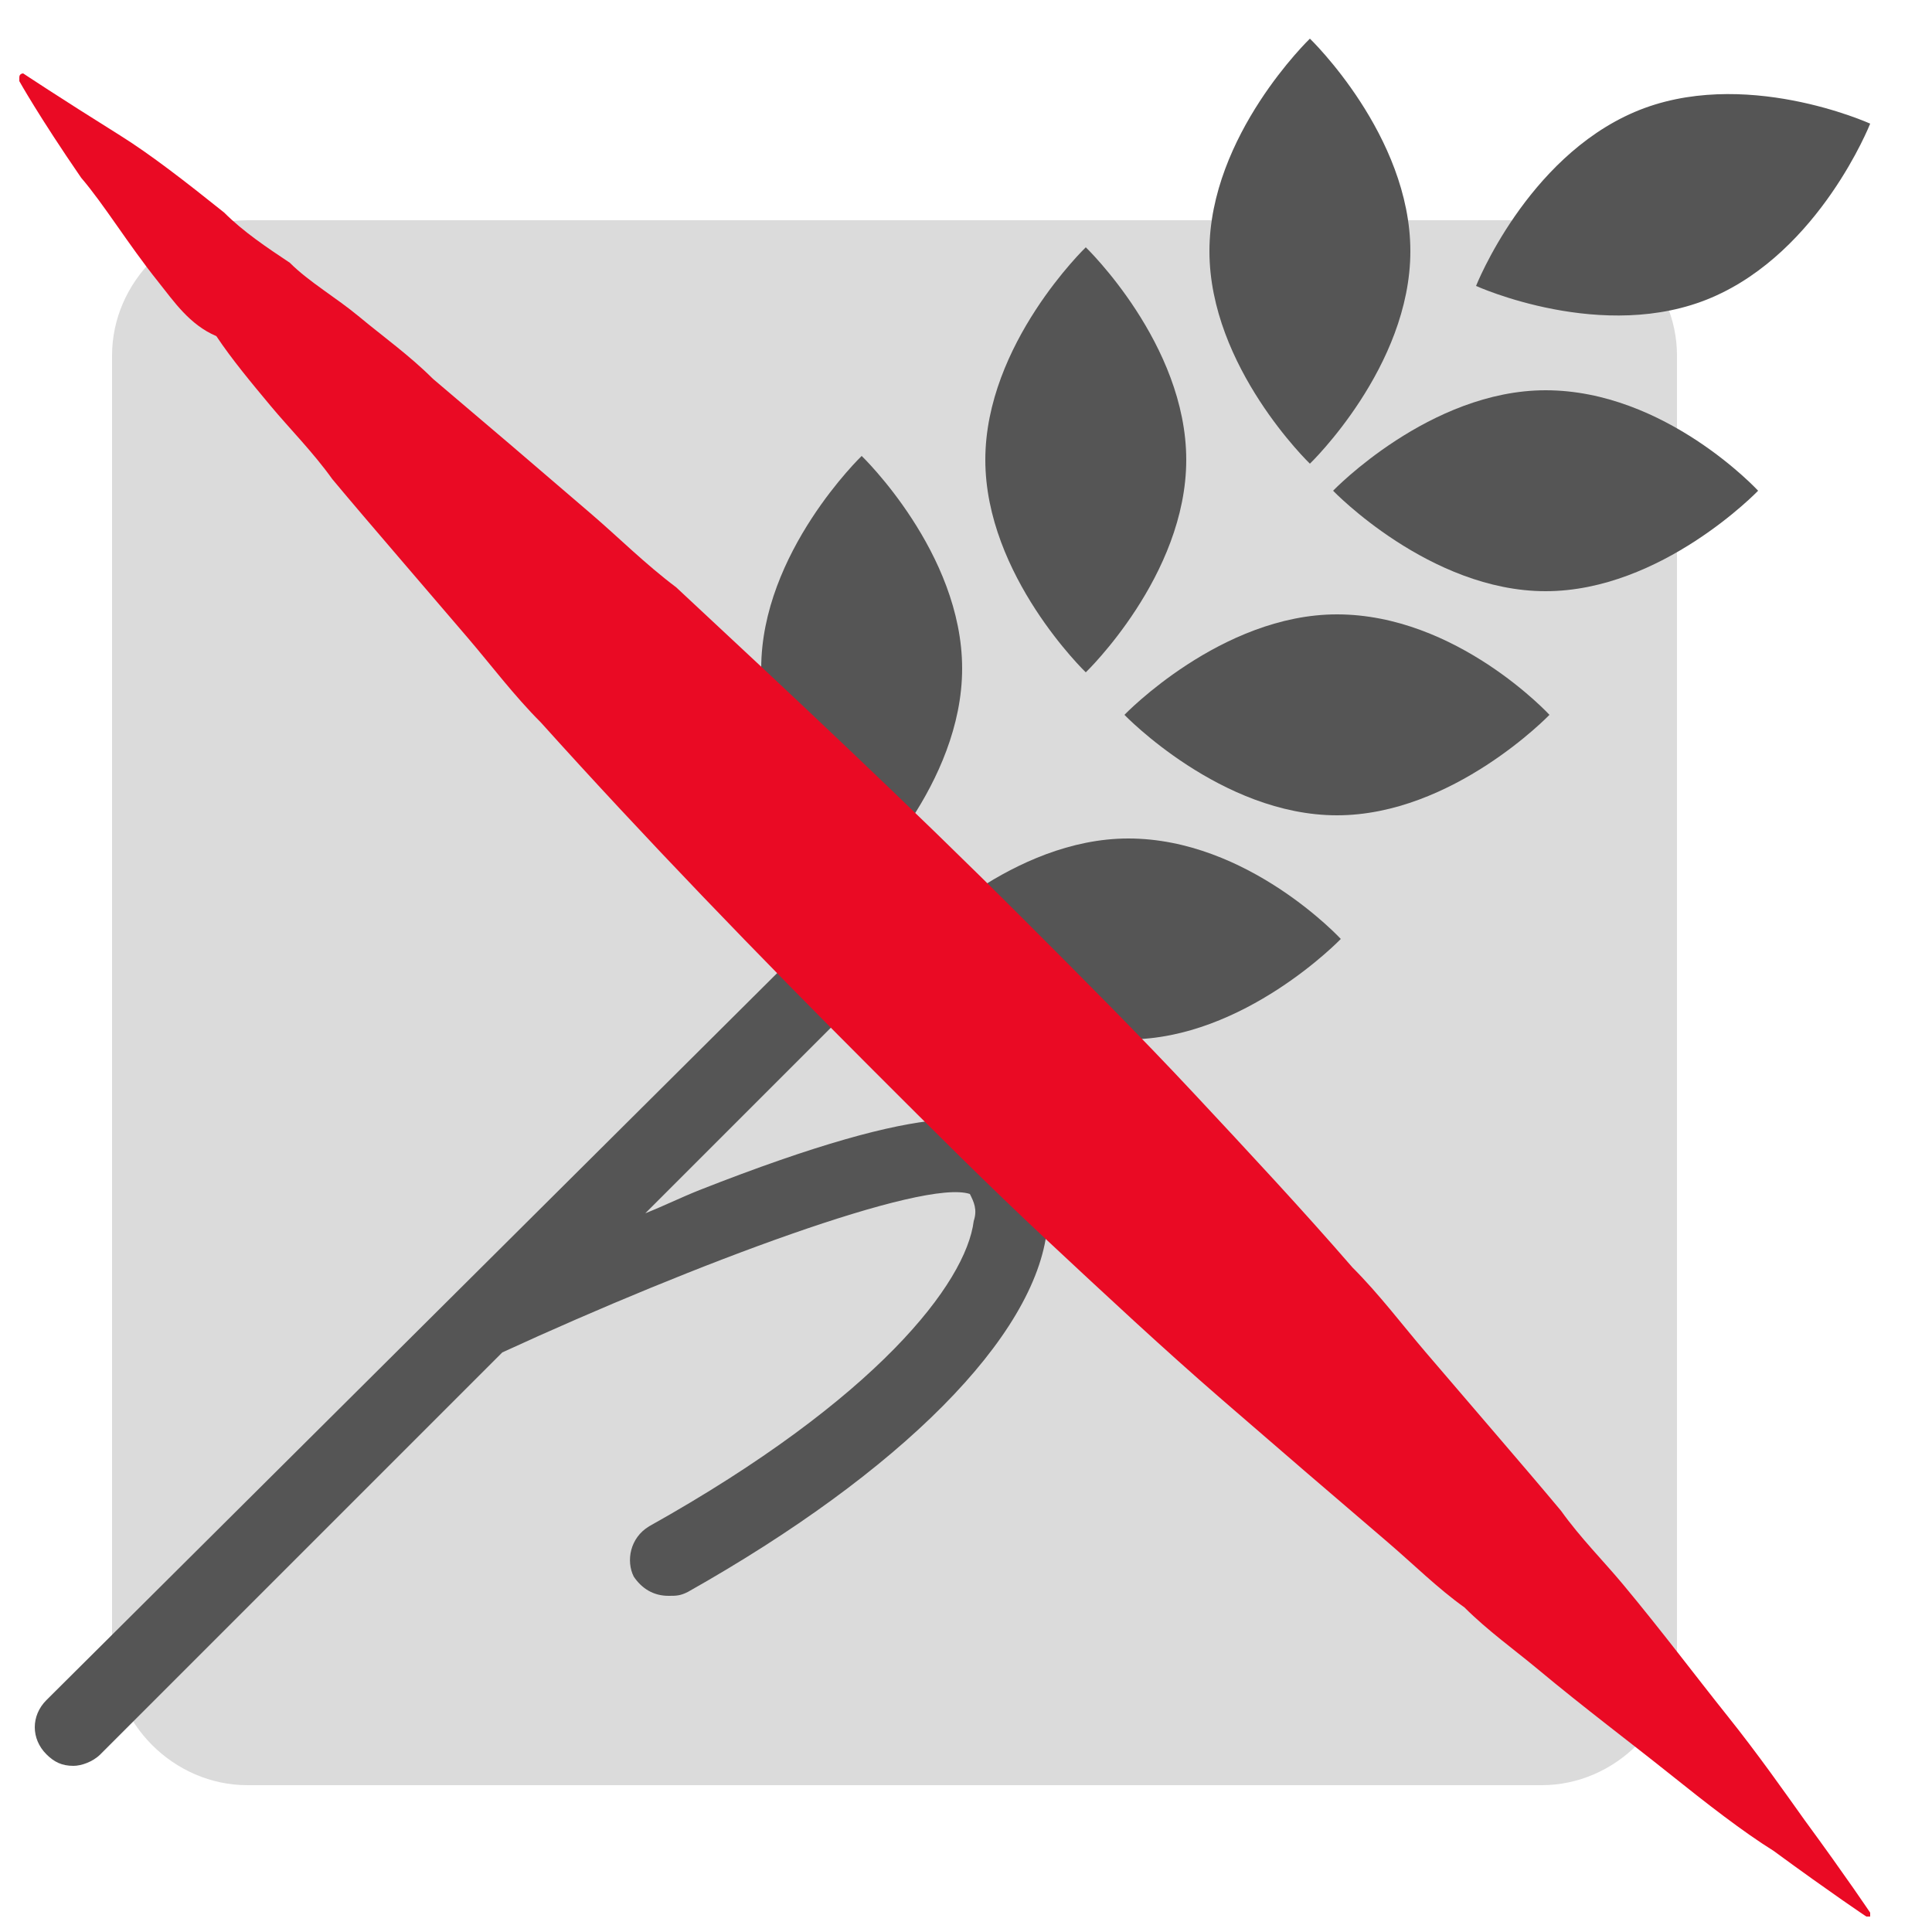 <?xml version="1.0" encoding="utf-8"?>
<!-- Generator: Adobe Illustrator 17.1.0, SVG Export Plug-In . SVG Version: 6.00 Build 0)  -->
<!DOCTYPE svg PUBLIC "-//W3C//DTD SVG 1.1//EN" "http://www.w3.org/Graphics/SVG/1.1/DTD/svg11.dtd">
<svg version="1.1" id="Calque_1" xmlns="http://www.w3.org/2000/svg" xmlns:xlink="http://www.w3.org/1999/xlink" x="0px" y="0px"
	 viewBox="0 0 50 50" enable-background="new 0 0 50 50" xml:space="preserve">
<g>
	<path fill="#DBDBDB" d="M43.4,42.7c0,1.9-1.6,3.5-3.5,3.5H6.4c-1.9,0-3.5-1.6-3.5-3.5V9.2c0-1.9,1.6-3.5,3.5-3.5h33.5
		c1.9,0,3.5,1.6,3.5,3.5V42.7z"/>
	<g>
		<path fill="#555555" d="M36.5,6.5c0,3-2.6,5.5-2.6,5.5s-2.6-2.5-2.6-5.5c0-3,2.6-5.5,2.6-5.5S36.5,3.5,36.5,6.5z"/>
	</g>
	<g>
		<path fill="#555555" d="M30.7,11.9c0,3-2.6,5.5-2.6,5.5s-2.6-2.5-2.6-5.5c0-3,2.6-5.5,2.6-5.5S30.7,8.9,30.7,11.9z"/>
	</g>
	<g>
		<path fill="#555555" d="M24.9,17.3c0,3-2.6,5.5-2.6,5.5s-2.6-2.5-2.6-5.5c0-3,2.6-5.5,2.6-5.5S24.9,14.3,24.9,17.3z"/>
	</g>
	<g>
		<path fill="#555555" d="M40,10.1c-3,0-5.5,2.6-5.5,2.6s2.5,2.6,5.5,2.6s5.5-2.6,5.5-2.6S43.1,10.1,40,10.1z"/>
	</g>
	<g>
		<path fill="#555555" d="M42.3,2.9c-2.8,1.2-4.1,4.5-4.1,4.5s3.3,1.5,6.1,0.3c2.8-1.2,4.1-4.5,4.1-4.5S45.1,1.7,42.3,2.9z"/>
	</g>
	<g>
		<path fill="#555555" d="M34.6,15.9c-3,0-5.5,2.6-5.5,2.6s2.5,2.6,5.5,2.6c3,0,5.5-2.6,5.5-2.6S37.7,15.9,34.6,15.9z"/>
	</g>
	<g>
		<path fill="#555555" d="M29.2,21.7c-3,0-5.5,2.6-5.5,2.6s2.5,2.6,5.5,2.6c3,0,5.5-2.6,5.5-2.6S32.3,21.7,29.2,21.7z"/>
	</g>
	<path fill="#555555" d="M26.4,29.5c-0.7-0.7-2.2-1.1-8.3,1.3c-0.5,0.2-0.9,0.4-1.4,0.6l5.5-5.5c0.4-0.4,0.4-1,0-1.4
		c-0.4-0.4-1-0.4-1.4,0L1.2,44c-0.4,0.4-0.4,1,0,1.4c0.2,0.2,0.4,0.3,0.7,0.3c0.2,0,0.5-0.1,0.7-0.3L13,35c5-2.3,10.9-4.5,12.1-4.1
		c0.1,0.2,0.2,0.4,0.1,0.7c-0.2,1.6-2.5,4.6-8.4,7.9c-0.5,0.3-0.6,0.9-0.4,1.3c0.2,0.3,0.5,0.5,0.9,0.5c0.2,0,0.3,0,0.5-0.1
		c5.5-3.1,9-6.6,9.3-9.4C27.3,30.9,27,30.1,26.4,29.5z"/>
	<path fill="#EA0A24" d="M0.6,1.9c0,0,0.9,0.6,2.5,1.6c0.8,0.5,1.7,1.2,2.7,2C6.3,6,6.9,6.4,7.5,6.8C8,7.3,8.7,7.7,9.3,8.2
		c0.6,0.5,1.3,1,1.9,1.6c0.7,0.6,1.3,1.1,2,1.7c0.7,0.6,1.4,1.2,2.1,1.8c0.7,0.6,1.4,1.3,2.2,1.9c2.9,2.7,6,5.6,9,8.6
		c1.5,1.5,3,3,4.4,4.5c1.4,1.5,2.8,3,4.1,4.5c0.7,0.7,1.3,1.5,1.9,2.2c0.6,0.7,1.2,1.4,1.8,2.1c0.6,0.7,1.2,1.4,1.7,2
		c0.5,0.7,1.1,1.3,1.6,1.9c1,1.2,1.9,2.4,2.7,3.4c0.8,1,1.5,2,2,2.7c1.1,1.5,1.7,2.4,1.7,2.4c0,0,0,0.1,0,0.1c0,0-0.1,0-0.1,0
		c0,0-0.9-0.6-2.4-1.7c-0.8-0.5-1.7-1.2-2.7-2c-1-0.8-2.2-1.7-3.4-2.7c-0.6-0.5-1.3-1-1.9-1.6c-0.7-0.5-1.3-1.1-2-1.7
		c-0.7-0.6-1.4-1.2-2.1-1.8c-0.7-0.6-1.5-1.3-2.2-1.9c-1.5-1.3-3-2.7-4.5-4.1c-1.5-1.4-3-2.9-4.5-4.4c-3-3-5.9-6-8.6-9
		c-0.7-0.7-1.3-1.5-1.9-2.2c-0.6-0.7-1.2-1.4-1.8-2.1c-0.6-0.7-1.2-1.4-1.7-2c-0.5-0.7-1.1-1.3-1.6-1.9c-0.5-0.6-1-1.2-1.4-1.8
		C4.9,8.4,4.5,7.8,4.1,7.3c-0.8-1-1.4-2-2-2.7C1,3,0.5,2.1,0.5,2.1c0,0,0-0.1,0-0.1C0.5,1.9,0.6,1.9,0.6,1.9z"/>
</g>
</svg>

